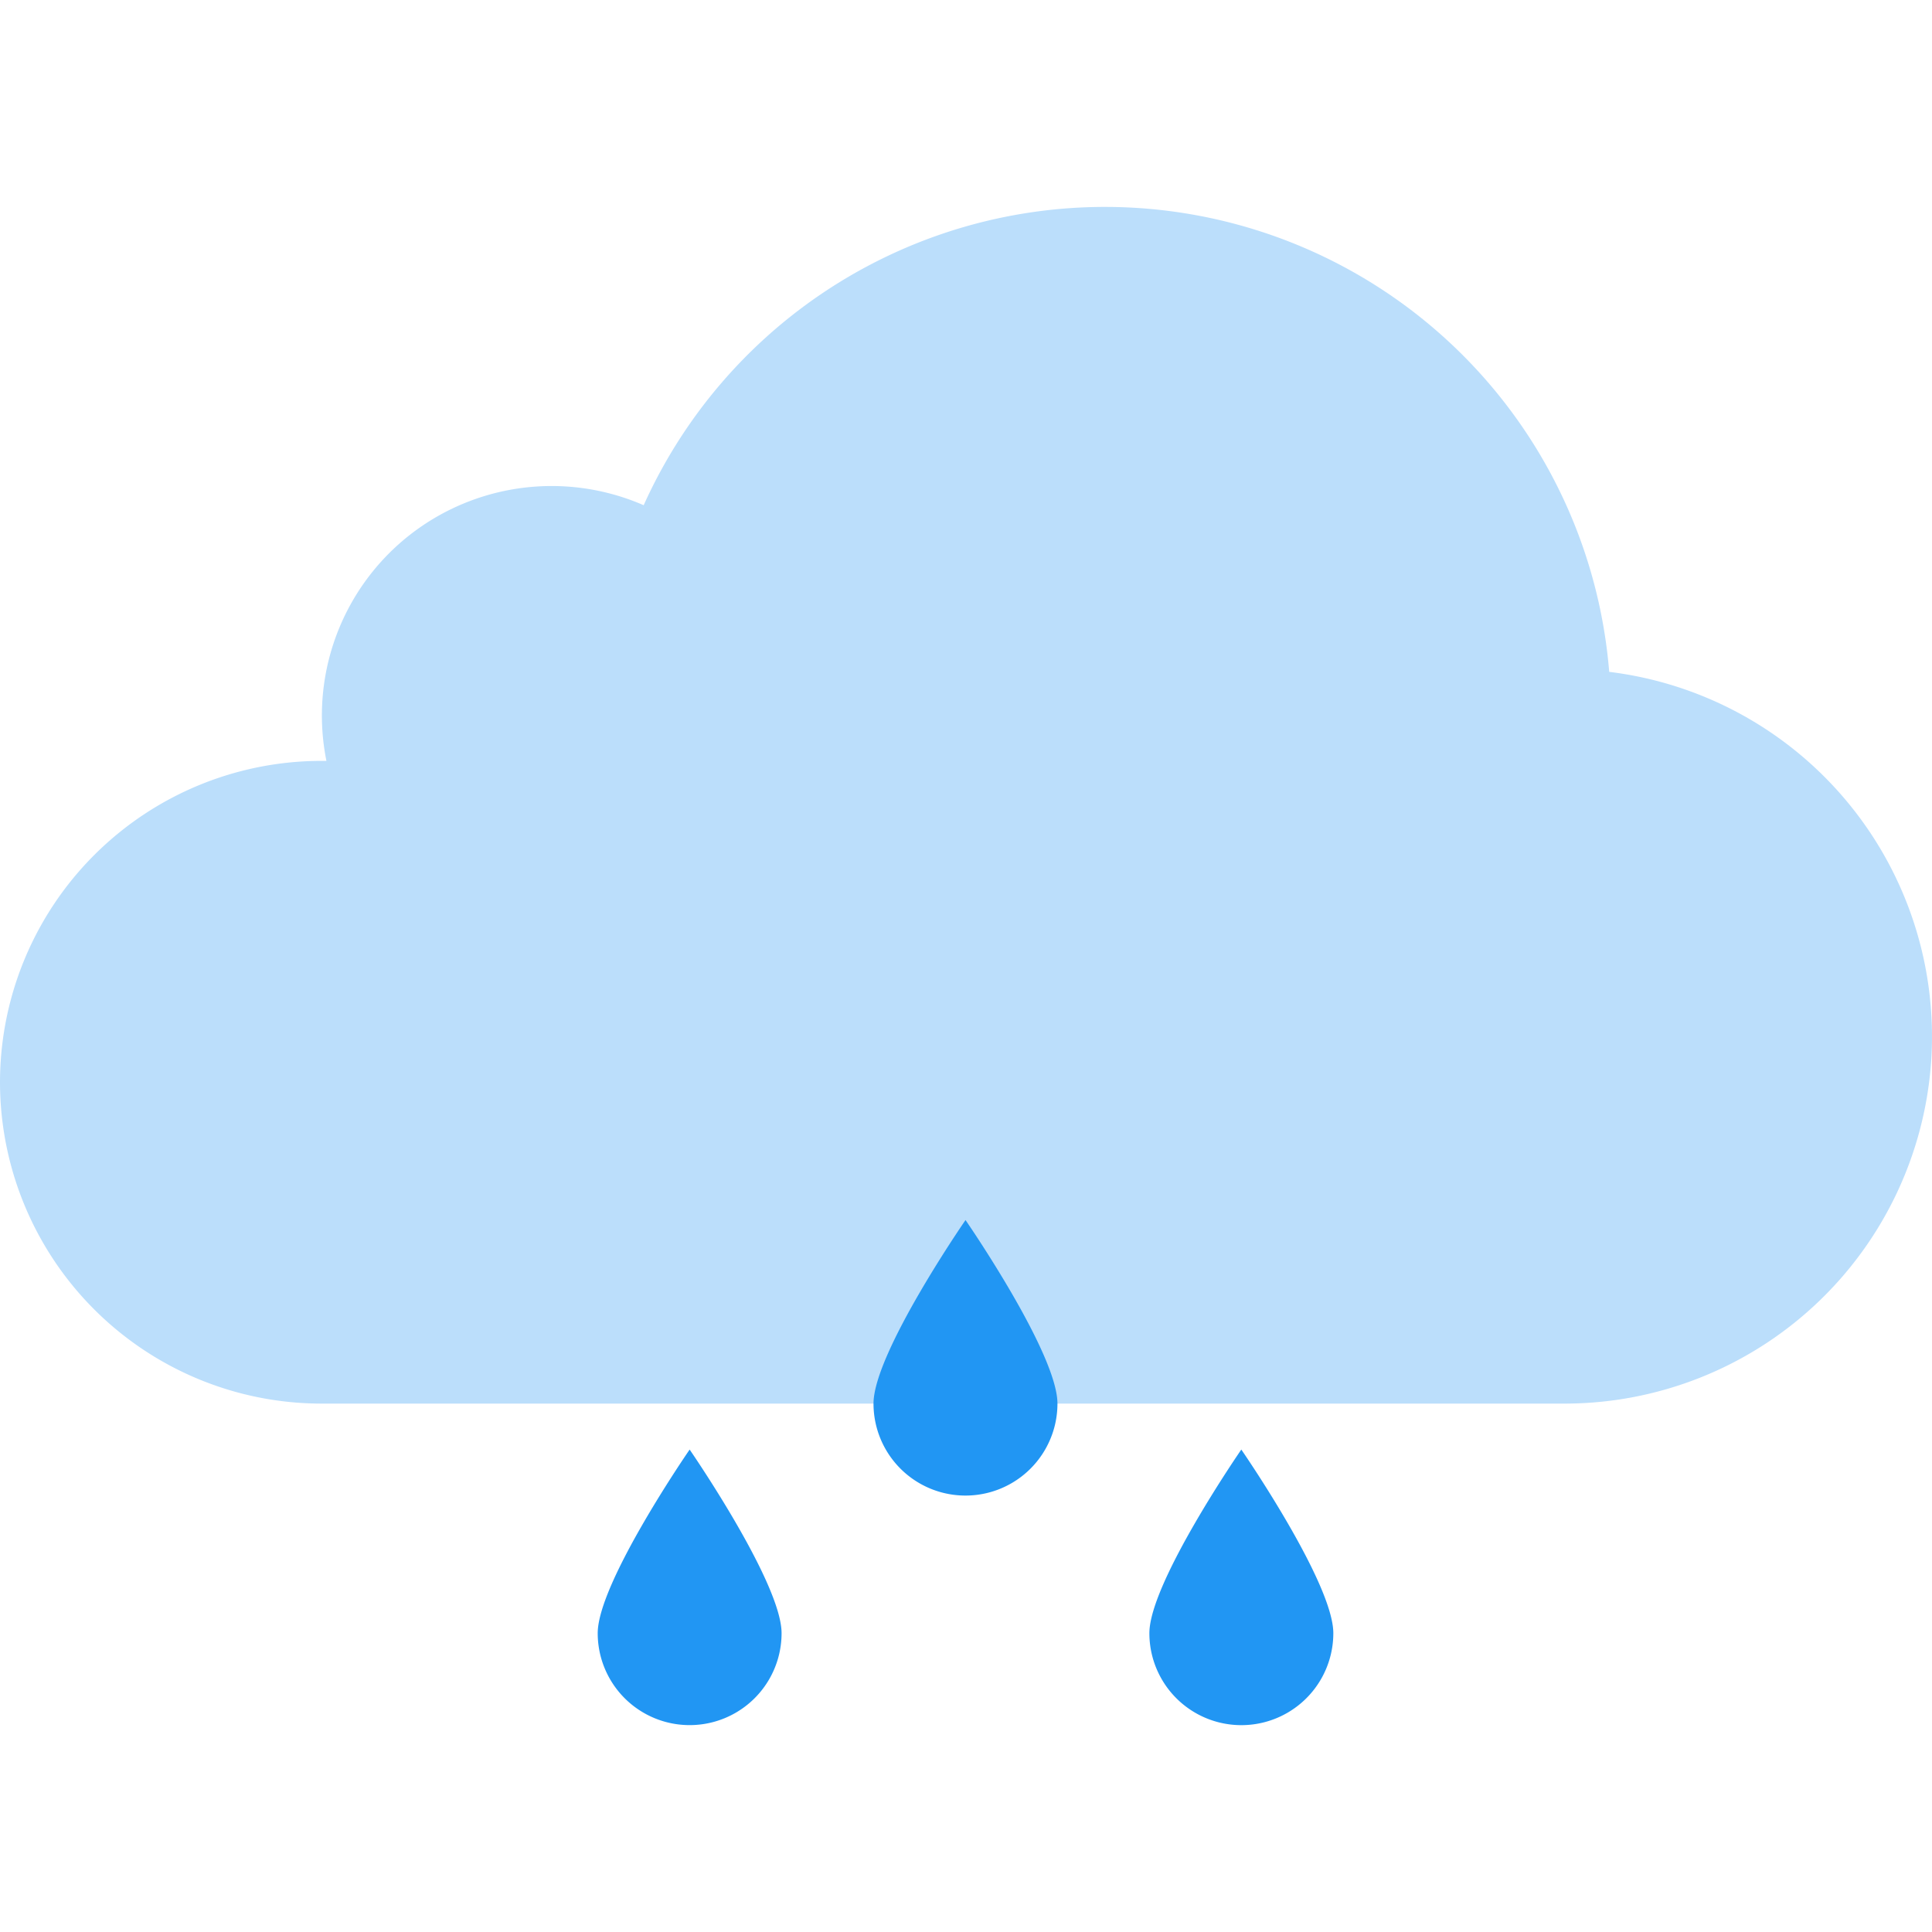 <svg t="1713260587830" class="icon" viewBox="0 0 1024 1024" version="1.1" xmlns="http://www.w3.org/2000/svg" p-id="44198" width="32" height="32"><path d="M852.907 356.096a268.117 268.117 0 0 0-511.744-88.32 122.027 122.027 0 0 0-115.371 9.6 121.6 121.6 0 0 0-52.779 125.909h-2.432A170.453 170.453 0 0 0 0 573.611a170.453 170.453 0 0 0 170.581 170.325h657.92a194.816 194.816 0 0 0 195.115-182.443 194.731 194.731 0 0 0-170.752-205.397z" fill="#BBDEFB" p-id="44199"></path><path d="M706.688 865.621c0-26.752-48.768-97.323-48.768-97.323s-48.725 70.571-48.725 97.323a48.683 48.683 0 0 0 97.493 0z m-292.437 0c0-26.752-48.725-97.323-48.725-97.323s-48.725 70.571-48.725 97.323a48.683 48.683 0 0 0 97.451 0z m146.219-121.685c0-26.752-48.725-97.28-48.725-97.28s-48.768 70.528-48.768 97.28a48.683 48.683 0 0 0 97.493 0z" fill="#2196F3" p-id="44200"></path></svg>
